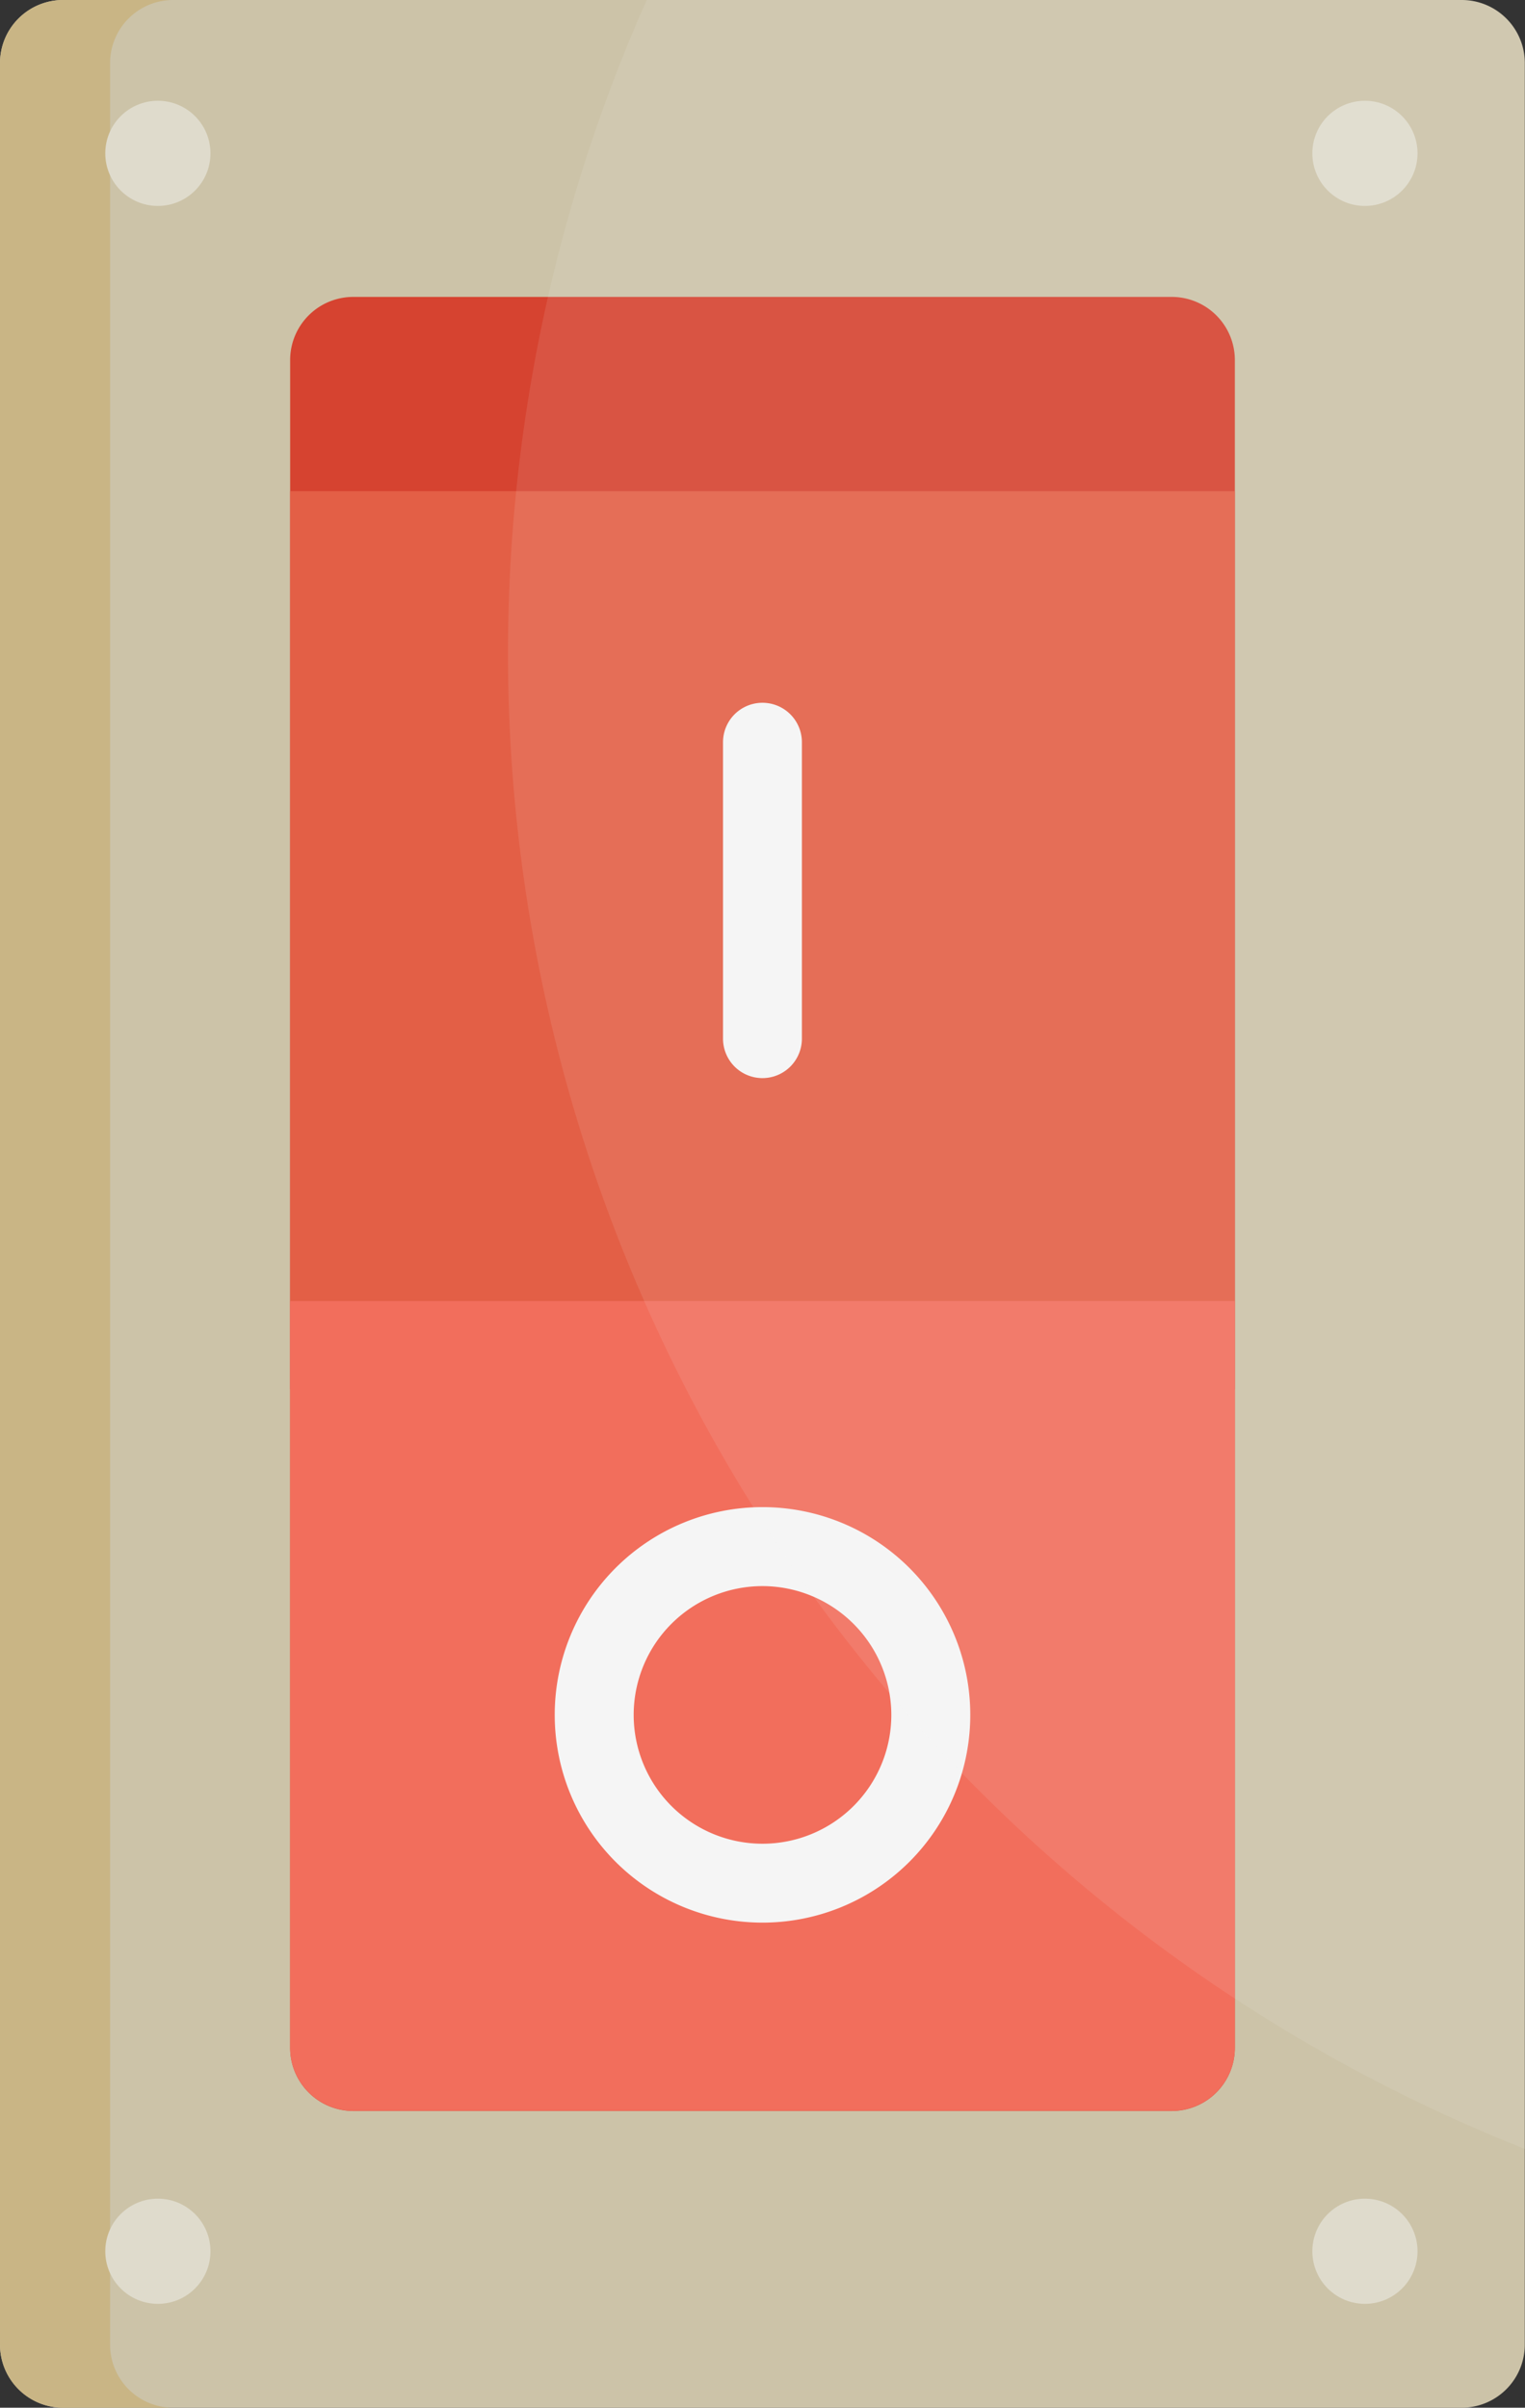 <svg xmlns="http://www.w3.org/2000/svg" width="35.23" height="55.629" viewBox="0 0 35.23 55.629"><rect x="0" y="0" width="35.23" height="55.629" fill="#333333" stroke="none"/><defs><style>.a{fill:#ccc3a8;}.b{fill:#c9b585;}.c{fill:#d64330;}.d{fill:#e35f46;}.e{fill:#f26e5c;}.f{fill:#dfdbcc;}.g,.h{fill:#f5f5f5;}.h{opacity:0.1;}</style></defs><g transform="translate(-93.875)"><path class="a" d="M129.1,14.151v40.02a1.458,1.458,0,0,1-1.458,1.458H95.333a1.458,1.458,0,0,1-1.458-1.458V1.458A1.458,1.458,0,0,1,95.333,0h32.314A1.458,1.458,0,0,1,129.1,1.458v9.7"/><path class="b" d="M96.418,54.171V1.458A1.458,1.458,0,0,1,97.876,0H95.333a1.458,1.458,0,0,0-1.458,1.458V54.171a1.458,1.458,0,0,0,1.458,1.458h2.543A1.458,1.458,0,0,1,96.418,54.171Z" transform="translate(0)"/><path class="c" d="M175.936,63.138H157.028A1.458,1.458,0,0,0,155.57,64.6v38.993a1.458,1.458,0,0,0,1.458,1.458h18.908a1.458,1.458,0,0,0,1.458-1.458V64.6A1.458,1.458,0,0,0,175.936,63.138Z" transform="translate(-54.992 -56.278)"/><path class="d" d="M173.409,104.451h3.985V125.2H155.57V104.451h14.559" transform="translate(-54.992 -93.102)"/><path class="e" d="M155.57,293.91a1.458,1.458,0,0,0,1.458,1.458h18.908a1.458,1.458,0,0,0,1.458-1.458V276.658H155.57Z" transform="translate(-54.992 -246.599)"/><g transform="translate(96.307 2.328)"><circle class="f" cx="1.215" cy="1.215" r="1.215" transform="translate(0)"/><circle class="f" cx="1.215" cy="1.215" r="1.215" transform="translate(27.885)"/><circle class="f" cx="1.215" cy="1.215" r="1.215" transform="translate(0 48.471)"/><circle class="f" cx="1.215" cy="1.215" r="1.215" transform="translate(27.885 48.471)"/></g><g transform="translate(105.61)"><path class="g" d="M248.524,158.116a.911.911,0,0,1-.911-.911v-6.85a.911.911,0,1,1,1.822,0v6.85A.911.911,0,0,1,248.524,158.116Z" transform="translate(-242.645 -133.207)"/><path class="g" d="M216.633,330.11a4.8,4.8,0,1,1,4.8-4.8A4.8,4.8,0,0,1,216.633,330.11Zm0-7.775a2.976,2.976,0,1,0,2.976,2.976A2.98,2.98,0,0,0,216.633,322.335Z" transform="translate(-210.753 -285.689)"/><path class="h" d="M223.921,0H205.089a37.157,37.157,0,0,0,20.29,49.65V1.458A1.457,1.457,0,0,0,223.921,0Z" transform="translate(-201.884)"/></g></g></svg>